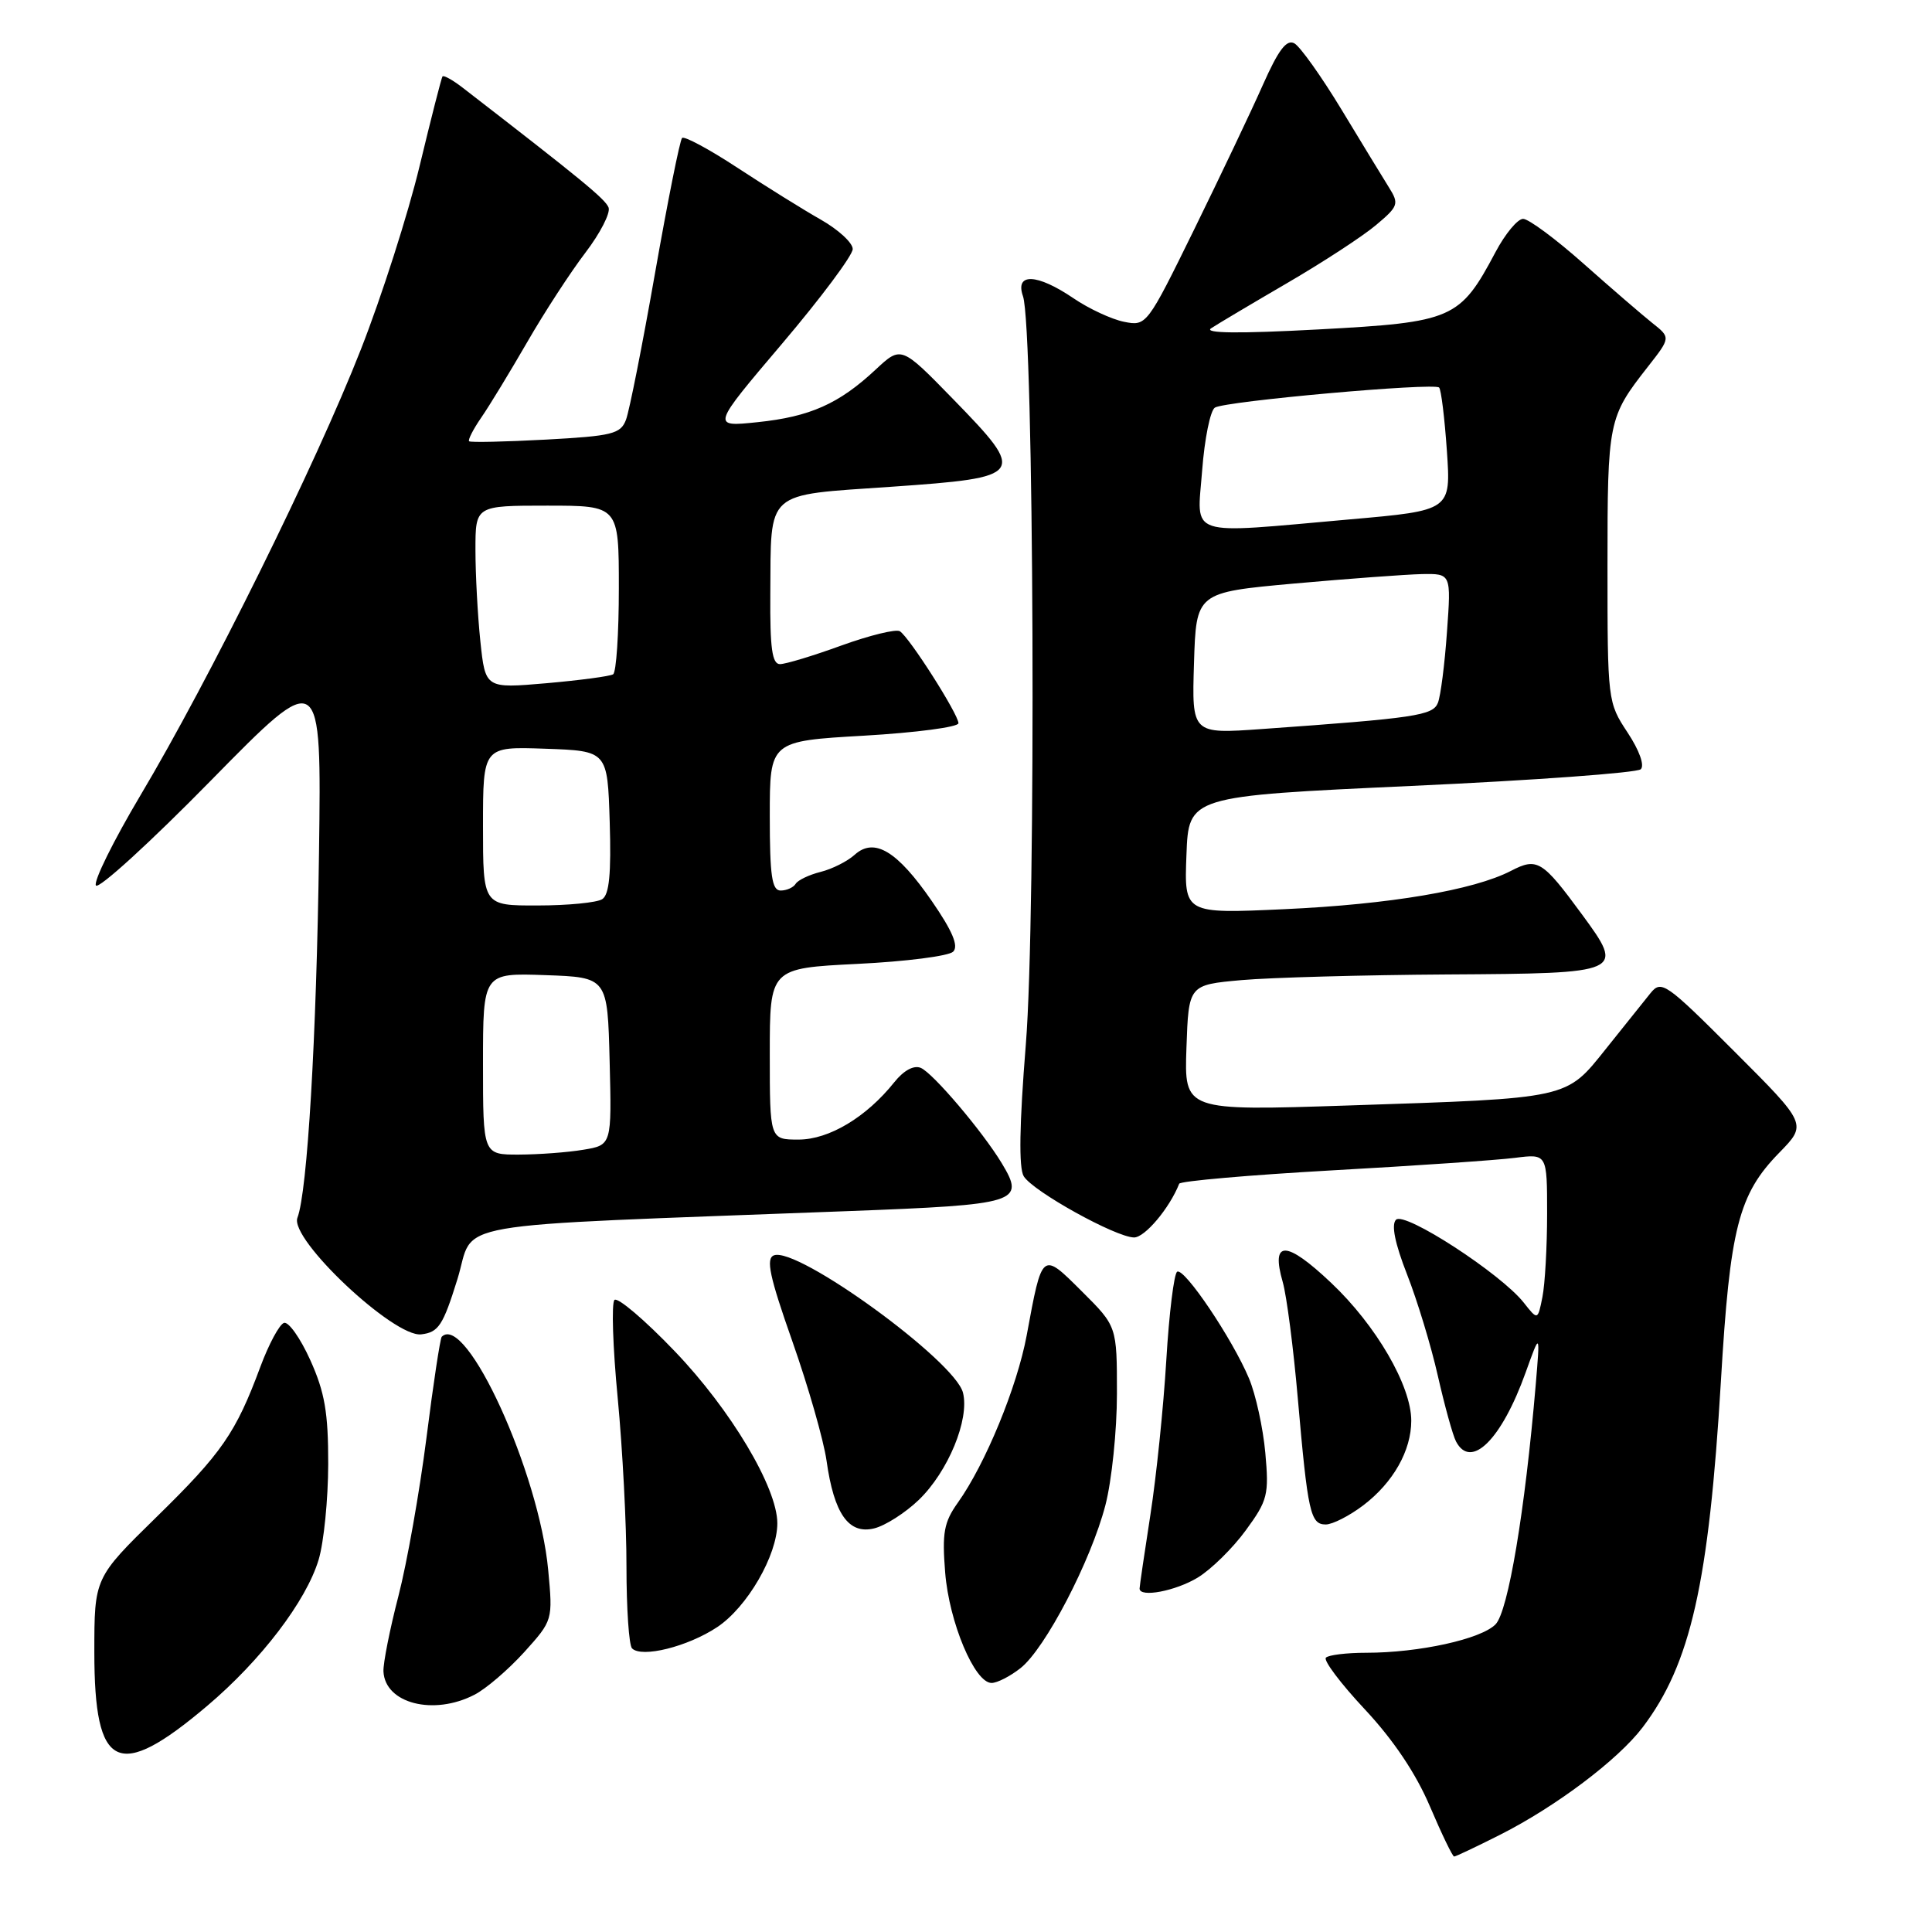 <?xml version="1.0" encoding="UTF-8" standalone="no"?>
<!DOCTYPE svg PUBLIC "-//W3C//DTD SVG 1.1//EN" "http://www.w3.org/Graphics/SVG/1.1/DTD/svg11.dtd" >
<svg xmlns="http://www.w3.org/2000/svg" xmlns:xlink="http://www.w3.org/1999/xlink" version="1.1" viewBox="0 0 256 256">
 <g >
 <path fill="currentColor"
d=" M 198.78 243.11 C 206.16 239.38 214.40 233.18 217.66 228.88 C 224.02 220.49 226.43 209.82 228.03 182.99 C 229.23 162.68 230.36 158.26 235.77 152.73 C 239.45 148.96 239.45 148.96 229.83 139.34 C 220.70 130.21 220.14 129.82 218.69 131.61 C 217.85 132.65 215.20 135.97 212.79 138.98 C 207.46 145.65 208.10 145.51 178.71 146.48 C 156.92 147.20 156.92 147.20 157.21 138.85 C 157.50 130.50 157.50 130.50 164.50 129.87 C 168.35 129.53 180.63 129.19 191.78 129.12 C 215.18 128.98 215.31 128.92 209.61 121.15 C 204.36 114.00 203.69 113.59 200.20 115.40 C 195.26 117.95 184.17 119.83 170.21 120.47 C 156.91 121.08 156.91 121.08 157.21 113.29 C 157.50 105.50 157.50 105.50 187.00 104.14 C 203.22 103.40 216.91 102.40 217.41 101.93 C 217.94 101.43 217.22 99.42 215.66 97.06 C 213.03 93.08 213.00 92.86 213.00 74.96 C 213.00 55.77 213.10 55.30 218.34 48.61 C 221.38 44.73 221.38 44.73 218.94 42.80 C 217.60 41.73 213.49 38.19 209.82 34.93 C 206.15 31.67 202.55 29.00 201.82 29.00 C 201.09 29.00 199.45 30.98 198.17 33.39 C 193.44 42.30 192.54 42.69 174.73 43.65 C 164.16 44.22 159.46 44.17 160.48 43.50 C 161.31 42.95 165.85 40.25 170.57 37.50 C 175.29 34.75 180.58 31.30 182.32 29.83 C 185.30 27.33 185.41 27.01 184.04 24.83 C 183.24 23.55 180.41 18.91 177.75 14.51 C 175.09 10.12 172.28 6.18 171.52 5.75 C 170.48 5.17 169.41 6.59 167.34 11.24 C 165.82 14.68 161.72 23.29 158.25 30.37 C 151.98 43.15 151.91 43.23 148.94 42.64 C 147.30 42.31 144.28 40.91 142.24 39.52 C 137.41 36.24 134.46 36.12 135.55 39.25 C 137.01 43.44 137.31 121.30 135.93 138.36 C 135.07 149.04 134.98 154.76 135.65 155.86 C 136.87 157.86 147.82 163.93 150.26 163.97 C 151.69 163.99 154.98 160.08 156.25 156.85 C 156.39 156.50 165.50 155.70 176.50 155.08 C 187.50 154.47 198.41 153.72 200.75 153.42 C 205.00 152.88 205.00 152.88 205.00 160.81 C 205.00 165.18 204.72 170.15 204.38 171.86 C 203.76 174.96 203.76 174.96 201.90 172.60 C 198.89 168.78 186.12 160.48 184.98 161.62 C 184.33 162.27 184.83 164.74 186.44 168.86 C 187.79 172.30 189.63 178.35 190.52 182.30 C 191.42 186.26 192.50 190.18 192.93 191.00 C 194.91 194.78 198.96 190.77 202.16 181.85 C 204.08 176.50 204.08 176.50 203.49 183.50 C 202.07 200.22 199.84 213.52 198.17 215.23 C 196.26 217.19 188.03 219.00 181.03 219.00 C 178.45 219.00 176.04 219.29 175.69 219.65 C 175.33 220.00 177.65 223.08 180.84 226.49 C 184.63 230.54 187.62 235.00 189.47 239.35 C 191.03 243.01 192.47 246.00 192.68 246.00 C 192.89 246.00 195.63 244.70 198.78 243.11 Z  M 27.44 226.05 C 34.58 220.01 40.57 212.16 42.22 206.67 C 42.91 204.38 43.48 198.68 43.49 194.00 C 43.50 187.16 43.03 184.47 41.11 180.21 C 39.80 177.31 38.23 175.09 37.63 175.29 C 37.02 175.49 35.62 178.10 34.51 181.08 C 31.25 189.87 29.41 192.53 20.73 201.02 C 12.50 209.08 12.50 209.08 12.50 218.93 C 12.50 234.56 15.62 236.05 27.44 226.05 Z  M 62.87 224.56 C 64.40 223.78 67.36 221.23 69.46 218.92 C 73.25 214.71 73.26 214.69 72.64 208.04 C 71.44 195.14 61.75 173.91 58.53 177.13 C 58.33 177.34 57.41 183.36 56.51 190.51 C 55.60 197.65 53.93 207.10 52.79 211.50 C 51.65 215.90 50.76 220.39 50.81 221.48 C 51.02 225.72 57.45 227.37 62.87 224.56 Z  M 135.22 221.04 C 138.49 218.47 144.55 206.84 146.47 199.45 C 147.31 196.22 148.00 189.57 148.00 184.66 C 148.00 175.74 148.00 175.74 143.36 171.12 C 138.03 165.81 138.11 165.75 136.04 176.95 C 134.77 183.77 130.57 193.99 126.92 199.11 C 125.07 201.71 124.82 203.11 125.24 208.37 C 125.77 214.97 129.14 223.00 131.39 223.00 C 132.13 223.00 133.85 222.12 135.22 221.04 Z  M 95.02 215.61 C 99.01 212.97 103.00 206.08 103.00 201.84 C 103.00 197.13 96.83 186.78 89.40 179.04 C 85.43 174.89 81.83 171.84 81.42 172.25 C 81.01 172.66 81.20 178.51 81.85 185.25 C 82.49 191.99 83.02 202.04 83.01 207.58 C 83.01 213.13 83.34 218.01 83.75 218.42 C 85.03 219.71 91.11 218.20 95.02 215.61 Z  M 158.72 209.03 C 160.49 207.95 163.35 205.14 165.07 202.78 C 167.98 198.81 168.16 198.06 167.66 192.50 C 167.36 189.20 166.39 184.77 165.50 182.65 C 163.31 177.42 156.92 167.93 155.98 168.51 C 155.56 168.77 154.91 174.05 154.54 180.24 C 154.17 186.43 153.22 195.66 152.43 200.74 C 151.64 205.82 151.00 210.21 151.00 210.49 C 151.00 211.73 155.78 210.82 158.72 209.03 Z  M 121.74 198.75 C 125.63 195.00 128.49 188.08 127.60 184.54 C 126.54 180.32 105.66 165.15 102.55 166.34 C 101.46 166.76 101.96 169.13 104.99 177.73 C 107.09 183.70 109.13 190.81 109.52 193.54 C 110.51 200.59 112.45 203.35 115.83 202.52 C 117.30 202.16 119.96 200.46 121.74 198.75 Z  M 180.66 199.45 C 184.61 196.44 187.00 192.21 187.00 188.25 C 187.00 183.63 182.35 175.62 176.39 169.99 C 170.40 164.32 168.36 164.29 169.97 169.88 C 170.49 171.70 171.39 178.65 171.97 185.34 C 173.29 200.44 173.64 202.00 175.67 202.00 C 176.57 202.00 178.82 200.85 180.66 199.45 Z  M 60.61 169.50 C 63.05 161.63 57.64 162.57 112.34 160.48 C 135.02 159.62 135.88 159.35 132.73 154.12 C 130.16 149.88 123.62 142.18 122.01 141.50 C 121.08 141.11 119.74 141.84 118.49 143.41 C 114.80 148.03 109.85 151.00 105.81 151.00 C 102.00 151.00 102.00 151.00 102.00 139.65 C 102.00 128.30 102.00 128.30 113.62 127.72 C 120.02 127.41 125.72 126.68 126.30 126.10 C 127.05 125.35 126.20 123.36 123.48 119.41 C 118.89 112.75 115.85 110.92 113.25 113.26 C 112.29 114.13 110.26 115.15 108.74 115.53 C 107.22 115.91 105.73 116.62 105.43 117.11 C 105.13 117.60 104.23 118.00 103.44 118.00 C 102.28 118.00 102.00 116.05 102.00 108.10 C 102.00 98.20 102.00 98.20 114.50 97.48 C 121.38 97.08 127.00 96.34 127.00 95.83 C 127.00 94.65 120.48 84.41 119.23 83.64 C 118.72 83.33 115.24 84.18 111.50 85.53 C 107.77 86.89 104.10 88.00 103.35 88.00 C 102.31 88.00 102.02 85.89 102.07 78.75 C 102.18 64.81 101.20 65.67 118.09 64.50 C 135.88 63.26 136.10 62.95 126.28 52.87 C 119.41 45.82 119.41 45.82 116.03 48.97 C 111.17 53.51 107.33 55.22 100.38 55.94 C 94.26 56.58 94.26 56.58 103.63 45.54 C 108.78 39.47 112.99 33.83 112.99 33.00 C 112.99 32.17 111.08 30.42 108.74 29.09 C 106.41 27.77 101.44 24.67 97.70 22.22 C 93.97 19.77 90.67 18.00 90.38 18.28 C 90.09 18.57 88.48 26.62 86.80 36.16 C 85.13 45.69 83.39 54.45 82.95 55.61 C 82.24 57.50 81.15 57.77 72.33 58.25 C 66.92 58.54 62.35 58.64 62.16 58.47 C 61.98 58.30 62.70 56.88 63.77 55.33 C 64.85 53.77 67.58 49.27 69.86 45.33 C 72.13 41.39 75.60 36.06 77.57 33.48 C 79.53 30.91 80.91 28.22 80.64 27.50 C 80.21 26.38 77.09 23.82 61.32 11.63 C 59.99 10.60 58.78 9.93 58.63 10.13 C 58.49 10.33 57.12 15.68 55.60 22.00 C 54.08 28.32 50.58 39.27 47.81 46.32 C 41.87 61.49 27.73 90.08 18.59 105.42 C 15.02 111.43 12.37 116.79 12.71 117.33 C 13.04 117.88 19.91 111.62 27.96 103.41 C 42.60 88.50 42.60 88.50 42.27 113.00 C 41.94 137.54 40.73 157.92 39.41 161.36 C 38.33 164.18 52.20 177.23 55.81 176.81 C 58.11 176.54 58.70 175.64 60.61 169.50 Z  M 158.21 87.88 C 158.50 78.50 158.50 78.50 171.50 77.32 C 178.65 76.68 186.25 76.12 188.39 76.07 C 192.29 76.00 192.29 76.00 191.73 83.75 C 191.43 88.01 190.89 92.23 190.53 93.13 C 189.86 94.81 187.59 95.15 167.21 96.60 C 157.92 97.26 157.92 97.26 158.21 87.88 Z  M 159.29 62.35 C 159.61 58.14 160.37 54.39 160.98 54.01 C 162.37 53.15 190.01 50.68 190.69 51.35 C 190.96 51.62 191.42 55.40 191.72 59.74 C 192.26 67.64 192.26 67.64 178.88 68.82 C 156.94 70.76 158.61 71.31 159.29 62.35 Z  M 64.00 140.96 C 64.00 128.92 64.00 128.92 72.25 129.21 C 80.50 129.50 80.50 129.50 80.78 140.61 C 81.06 151.73 81.06 151.73 77.28 152.35 C 75.20 152.70 71.36 152.98 68.75 152.99 C 64.00 153.00 64.00 153.00 64.00 140.96 Z  M 64.00 109.46 C 64.00 98.92 64.00 98.92 72.25 99.21 C 80.50 99.50 80.50 99.50 80.79 108.92 C 81.00 115.78 80.73 118.56 79.79 119.15 C 79.08 119.60 75.24 119.98 71.25 119.98 C 64.00 120.00 64.00 120.00 64.00 109.46 Z  M 63.65 84.97 C 63.29 81.52 63.00 76.07 63.00 72.85 C 63.00 67.00 63.00 67.00 72.50 67.00 C 82.00 67.00 82.00 67.00 82.00 77.94 C 82.00 83.96 81.66 89.09 81.24 89.35 C 80.82 89.61 76.84 90.14 72.40 90.53 C 64.31 91.23 64.31 91.23 63.65 84.97 Z "/>
</g>
</svg>